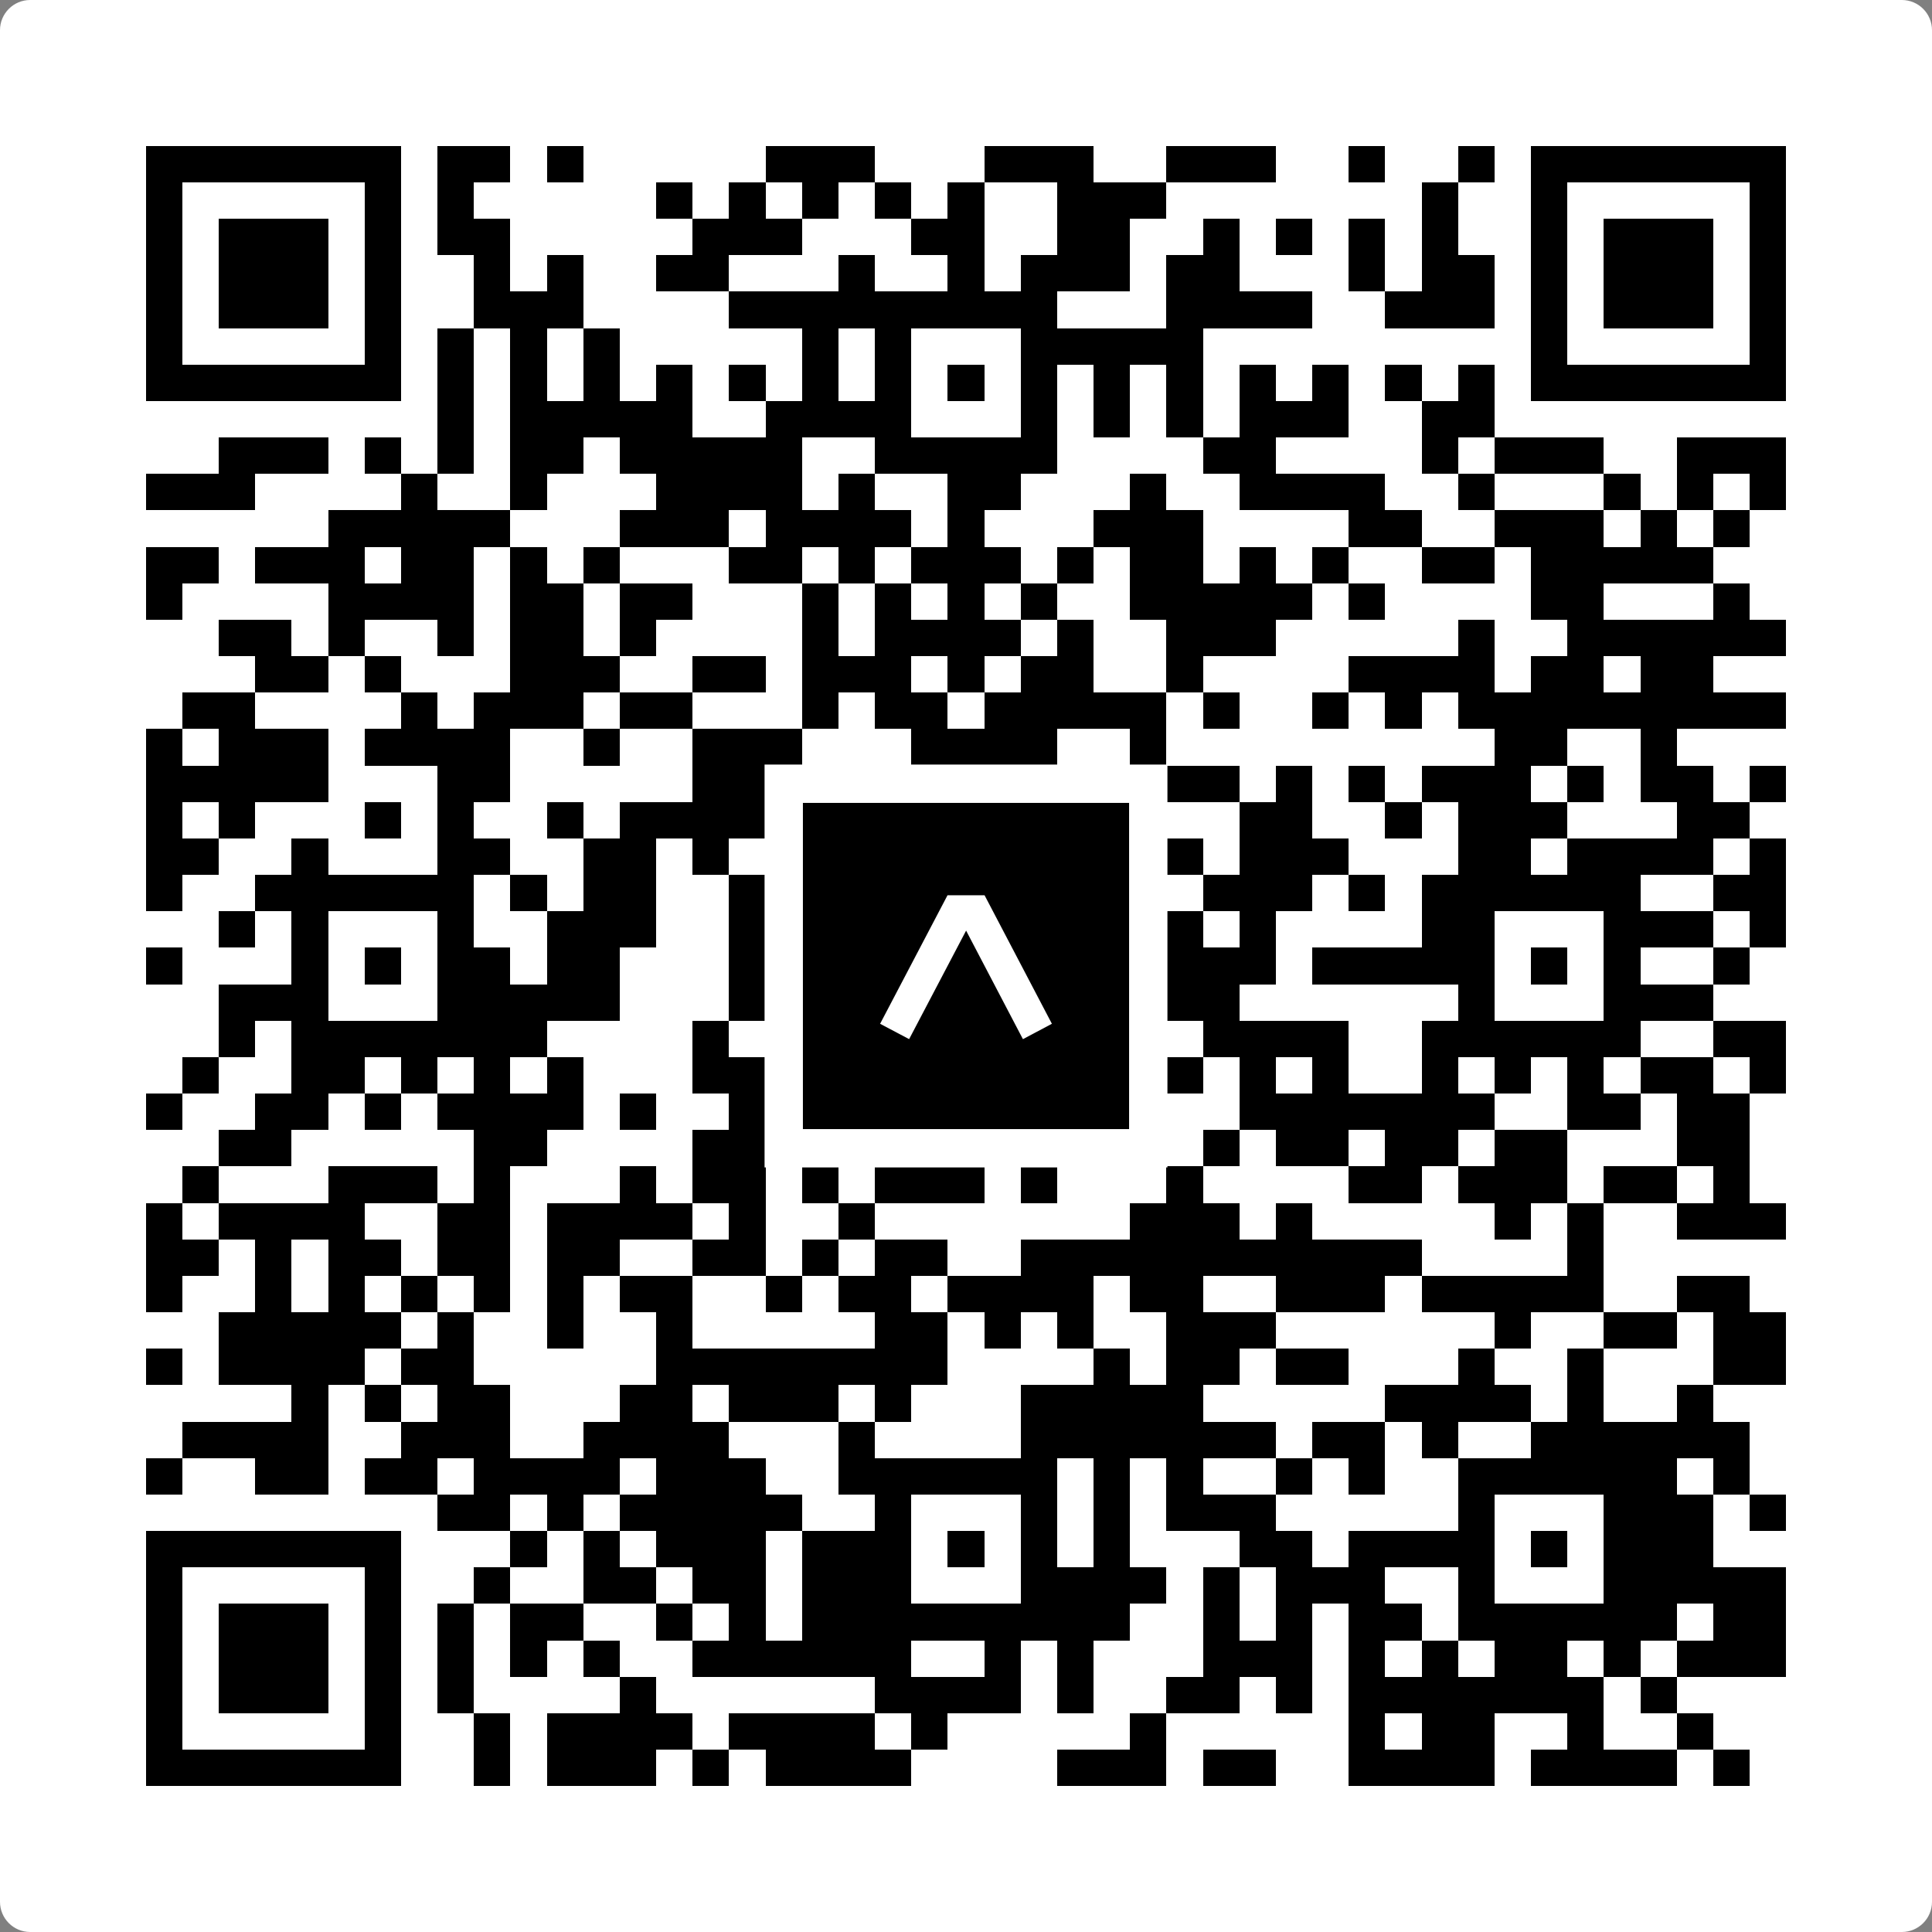 <svg width="512" height="512" viewBox="0 0 512 512" fill="none" xmlns="http://www.w3.org/2000/svg">
    <rect x="0" y="0" width="512" height="512" fill="#808080" stroke="none"/>
    <path d="M0 8C0 3.582 3.582 0 8 0H504C508.418 0 512 3.582 512 8V504C512 508.418 508.418 512 504 512H8C3.582 512 0 508.418 0 504V8Z" fill="white"/>
    <svg xmlns="http://www.w3.org/2000/svg" viewBox="0 0 53 53" shape-rendering="crispEdges" height="512" width="512" x="0" y="0"><path stroke="#000000" d="M4 4.5h7m1 0h2m1 0h1m5 0h3m3 0h3m2 0h3m2 0h1m2 0h1m1 0h7M4 5.5h1m5 0h1m1 0h1m5 0h1m1 0h1m1 0h1m1 0h1m1 0h1m2 0h3m7 0h1m2 0h1m5 0h1M4 6.5h1m1 0h3m1 0h1m1 0h2m5 0h3m3 0h2m2 0h2m2 0h1m1 0h1m1 0h1m1 0h1m2 0h1m1 0h3m1 0h1M4 7.5h1m1 0h3m1 0h1m2 0h1m1 0h1m2 0h2m3 0h1m2 0h1m1 0h3m1 0h2m3 0h1m1 0h2m1 0h1m1 0h3m1 0h1M4 8.5h1m1 0h3m1 0h1m2 0h3m4 0h9m3 0h4m2 0h3m1 0h1m1 0h3m1 0h1M4 9.5h1m5 0h1m1 0h1m1 0h1m1 0h1m5 0h1m1 0h1m3 0h5m9 0h1m5 0h1M4 10.5h7m1 0h1m1 0h1m1 0h1m1 0h1m1 0h1m1 0h1m1 0h1m1 0h1m1 0h1m1 0h1m1 0h1m1 0h1m1 0h1m1 0h1m1 0h1m1 0h7M12 11.5h1m1 0h5m2 0h4m3 0h1m1 0h1m1 0h1m1 0h3m2 0h2M6 12.5h3m1 0h1m1 0h1m1 0h2m1 0h5m2 0h5m4 0h2m4 0h1m1 0h3m2 0h3M4 13.5h3m4 0h1m2 0h1m3 0h4m1 0h1m2 0h2m3 0h1m2 0h4m2 0h1m3 0h1m1 0h1m1 0h1M9 14.5h5m3 0h3m1 0h4m1 0h1m3 0h3m4 0h2m2 0h3m1 0h1m1 0h1M4 15.5h2m1 0h3m1 0h2m1 0h1m1 0h1m3 0h2m1 0h1m1 0h3m1 0h1m1 0h2m1 0h1m1 0h1m2 0h2m1 0h5M4 16.5h1m4 0h4m1 0h2m1 0h2m3 0h1m1 0h1m1 0h1m1 0h1m2 0h5m1 0h1m4 0h2m3 0h1M6 17.5h2m1 0h1m2 0h1m1 0h2m1 0h1m4 0h1m1 0h4m1 0h1m2 0h3m5 0h1m2 0h6M7 18.5h2m1 0h1m3 0h3m2 0h2m1 0h3m1 0h1m1 0h2m2 0h1m4 0h4m1 0h2m1 0h2M5 19.5h2m4 0h1m1 0h3m1 0h2m3 0h1m1 0h2m1 0h5m1 0h1m2 0h1m1 0h1m1 0h9M4 20.5h1m1 0h3m1 0h4m2 0h1m2 0h3m3 0h4m2 0h1m9 0h2m2 0h1M4 21.5h5m3 0h2m5 0h2m4 0h1m1 0h1m1 0h1m2 0h2m1 0h1m1 0h1m1 0h3m1 0h1m1 0h2m1 0h1M4 22.5h1m1 0h1m3 0h1m1 0h1m2 0h1m1 0h4m1 0h1m1 0h2m2 0h2m4 0h2m2 0h1m1 0h3m3 0h2M4 23.5h2m2 0h1m3 0h2m2 0h2m1 0h1m5 0h2m2 0h4m1 0h3m3 0h2m1 0h4m1 0h1M4 24.5h1m2 0h6m1 0h1m1 0h2m2 0h1m1 0h1m1 0h6m1 0h1m1 0h3m1 0h1m1 0h6m2 0h2M6 25.5h1m1 0h1m3 0h1m2 0h3m2 0h1m2 0h2m3 0h1m2 0h2m1 0h1m4 0h2m3 0h3m1 0h1M4 26.5h1m3 0h1m1 0h1m1 0h2m1 0h2m3 0h1m3 0h1m1 0h1m1 0h1m2 0h4m1 0h5m1 0h1m1 0h1m2 0h1M6 27.5h3m3 0h5m3 0h1m1 0h1m1 0h1m3 0h3m1 0h2m6 0h1m3 0h3M6 28.5h1m1 0h7m4 0h1m1 0h1m1 0h7m1 0h1m1 0h4m2 0h6m2 0h2M5 29.5h1m2 0h2m1 0h1m1 0h1m1 0h1m3 0h2m1 0h5m1 0h3m1 0h1m1 0h1m1 0h1m2 0h1m1 0h1m1 0h1m1 0h2m1 0h1M4 30.5h1m2 0h2m1 0h1m1 0h4m1 0h1m2 0h2m1 0h3m1 0h2m2 0h1m2 0h7m2 0h2m1 0h2M6 31.5h2m5 0h2m4 0h2m2 0h1m1 0h2m1 0h2m3 0h1m1 0h2m1 0h2m1 0h2m3 0h2M5 32.5h1m3 0h3m1 0h1m3 0h1m1 0h2m1 0h1m1 0h3m1 0h1m3 0h1m4 0h2m1 0h3m1 0h2m1 0h1M4 33.5h1m1 0h4m2 0h2m1 0h4m1 0h1m2 0h1m7 0h3m1 0h1m5 0h1m1 0h1m2 0h3M4 34.5h2m1 0h1m1 0h2m1 0h2m1 0h2m2 0h2m1 0h1m1 0h2m2 0h11m4 0h1M4 35.5h1m2 0h1m1 0h1m1 0h1m1 0h1m1 0h1m1 0h2m2 0h1m1 0h2m1 0h4m1 0h2m2 0h3m1 0h5m2 0h2M6 36.5h5m1 0h1m2 0h1m2 0h1m5 0h2m1 0h1m1 0h1m2 0h3m6 0h1m2 0h2m1 0h2M4 37.5h1m1 0h4m1 0h2m5 0h8m4 0h1m1 0h2m1 0h2m3 0h1m2 0h1m3 0h2M8 38.5h1m1 0h1m1 0h2m3 0h2m1 0h3m1 0h1m3 0h5m5 0h4m1 0h1m2 0h1M5 39.5h4m2 0h3m2 0h4m3 0h1m4 0h7m1 0h2m1 0h1m2 0h6M4 40.5h1m2 0h2m1 0h2m1 0h4m1 0h3m2 0h6m1 0h1m1 0h1m2 0h1m1 0h1m2 0h6m1 0h1M12 41.5h2m1 0h1m1 0h5m2 0h1m3 0h1m1 0h1m1 0h3m5 0h1m3 0h3m1 0h1M4 42.5h7m3 0h1m1 0h1m1 0h3m1 0h3m1 0h1m1 0h1m1 0h1m3 0h2m1 0h4m1 0h1m1 0h3M4 43.5h1m5 0h1m2 0h1m2 0h2m1 0h2m1 0h3m3 0h4m1 0h1m1 0h3m2 0h1m3 0h5M4 44.5h1m1 0h3m1 0h1m1 0h1m1 0h2m2 0h1m1 0h1m1 0h9m2 0h1m1 0h1m1 0h2m1 0h6m1 0h2M4 45.5h1m1 0h3m1 0h1m1 0h1m1 0h1m1 0h1m2 0h6m2 0h1m1 0h1m3 0h3m1 0h1m1 0h1m1 0h2m1 0h1m1 0h3M4 46.5h1m1 0h3m1 0h1m1 0h1m4 0h1m6 0h4m1 0h1m2 0h2m1 0h1m1 0h7m1 0h1M4 47.5h1m5 0h1m2 0h1m1 0h4m1 0h4m1 0h1m5 0h1m5 0h1m1 0h2m2 0h1m2 0h1M4 48.5h7m2 0h1m1 0h3m1 0h1m1 0h4m4 0h3m1 0h2m2 0h4m1 0h4m1 0h1"/></svg>

    <rect x="207.698" y="207.698" width="96.604" height="96.604" fill="black" stroke="white" stroke-width="10.16"/>
    <svg x="207.698" y="207.698" width="96.604" height="96.604" viewBox="0 0 116 116" fill="none" xmlns="http://www.w3.org/2000/svg">
      <path d="M63.911 35.496L52.114 35.496L30.667 76.393L39.902 81.271L58.033 46.739L76.117 81.283L85.333 76.385L63.911 35.496Z" fill="white"/>
    </svg>
  </svg>